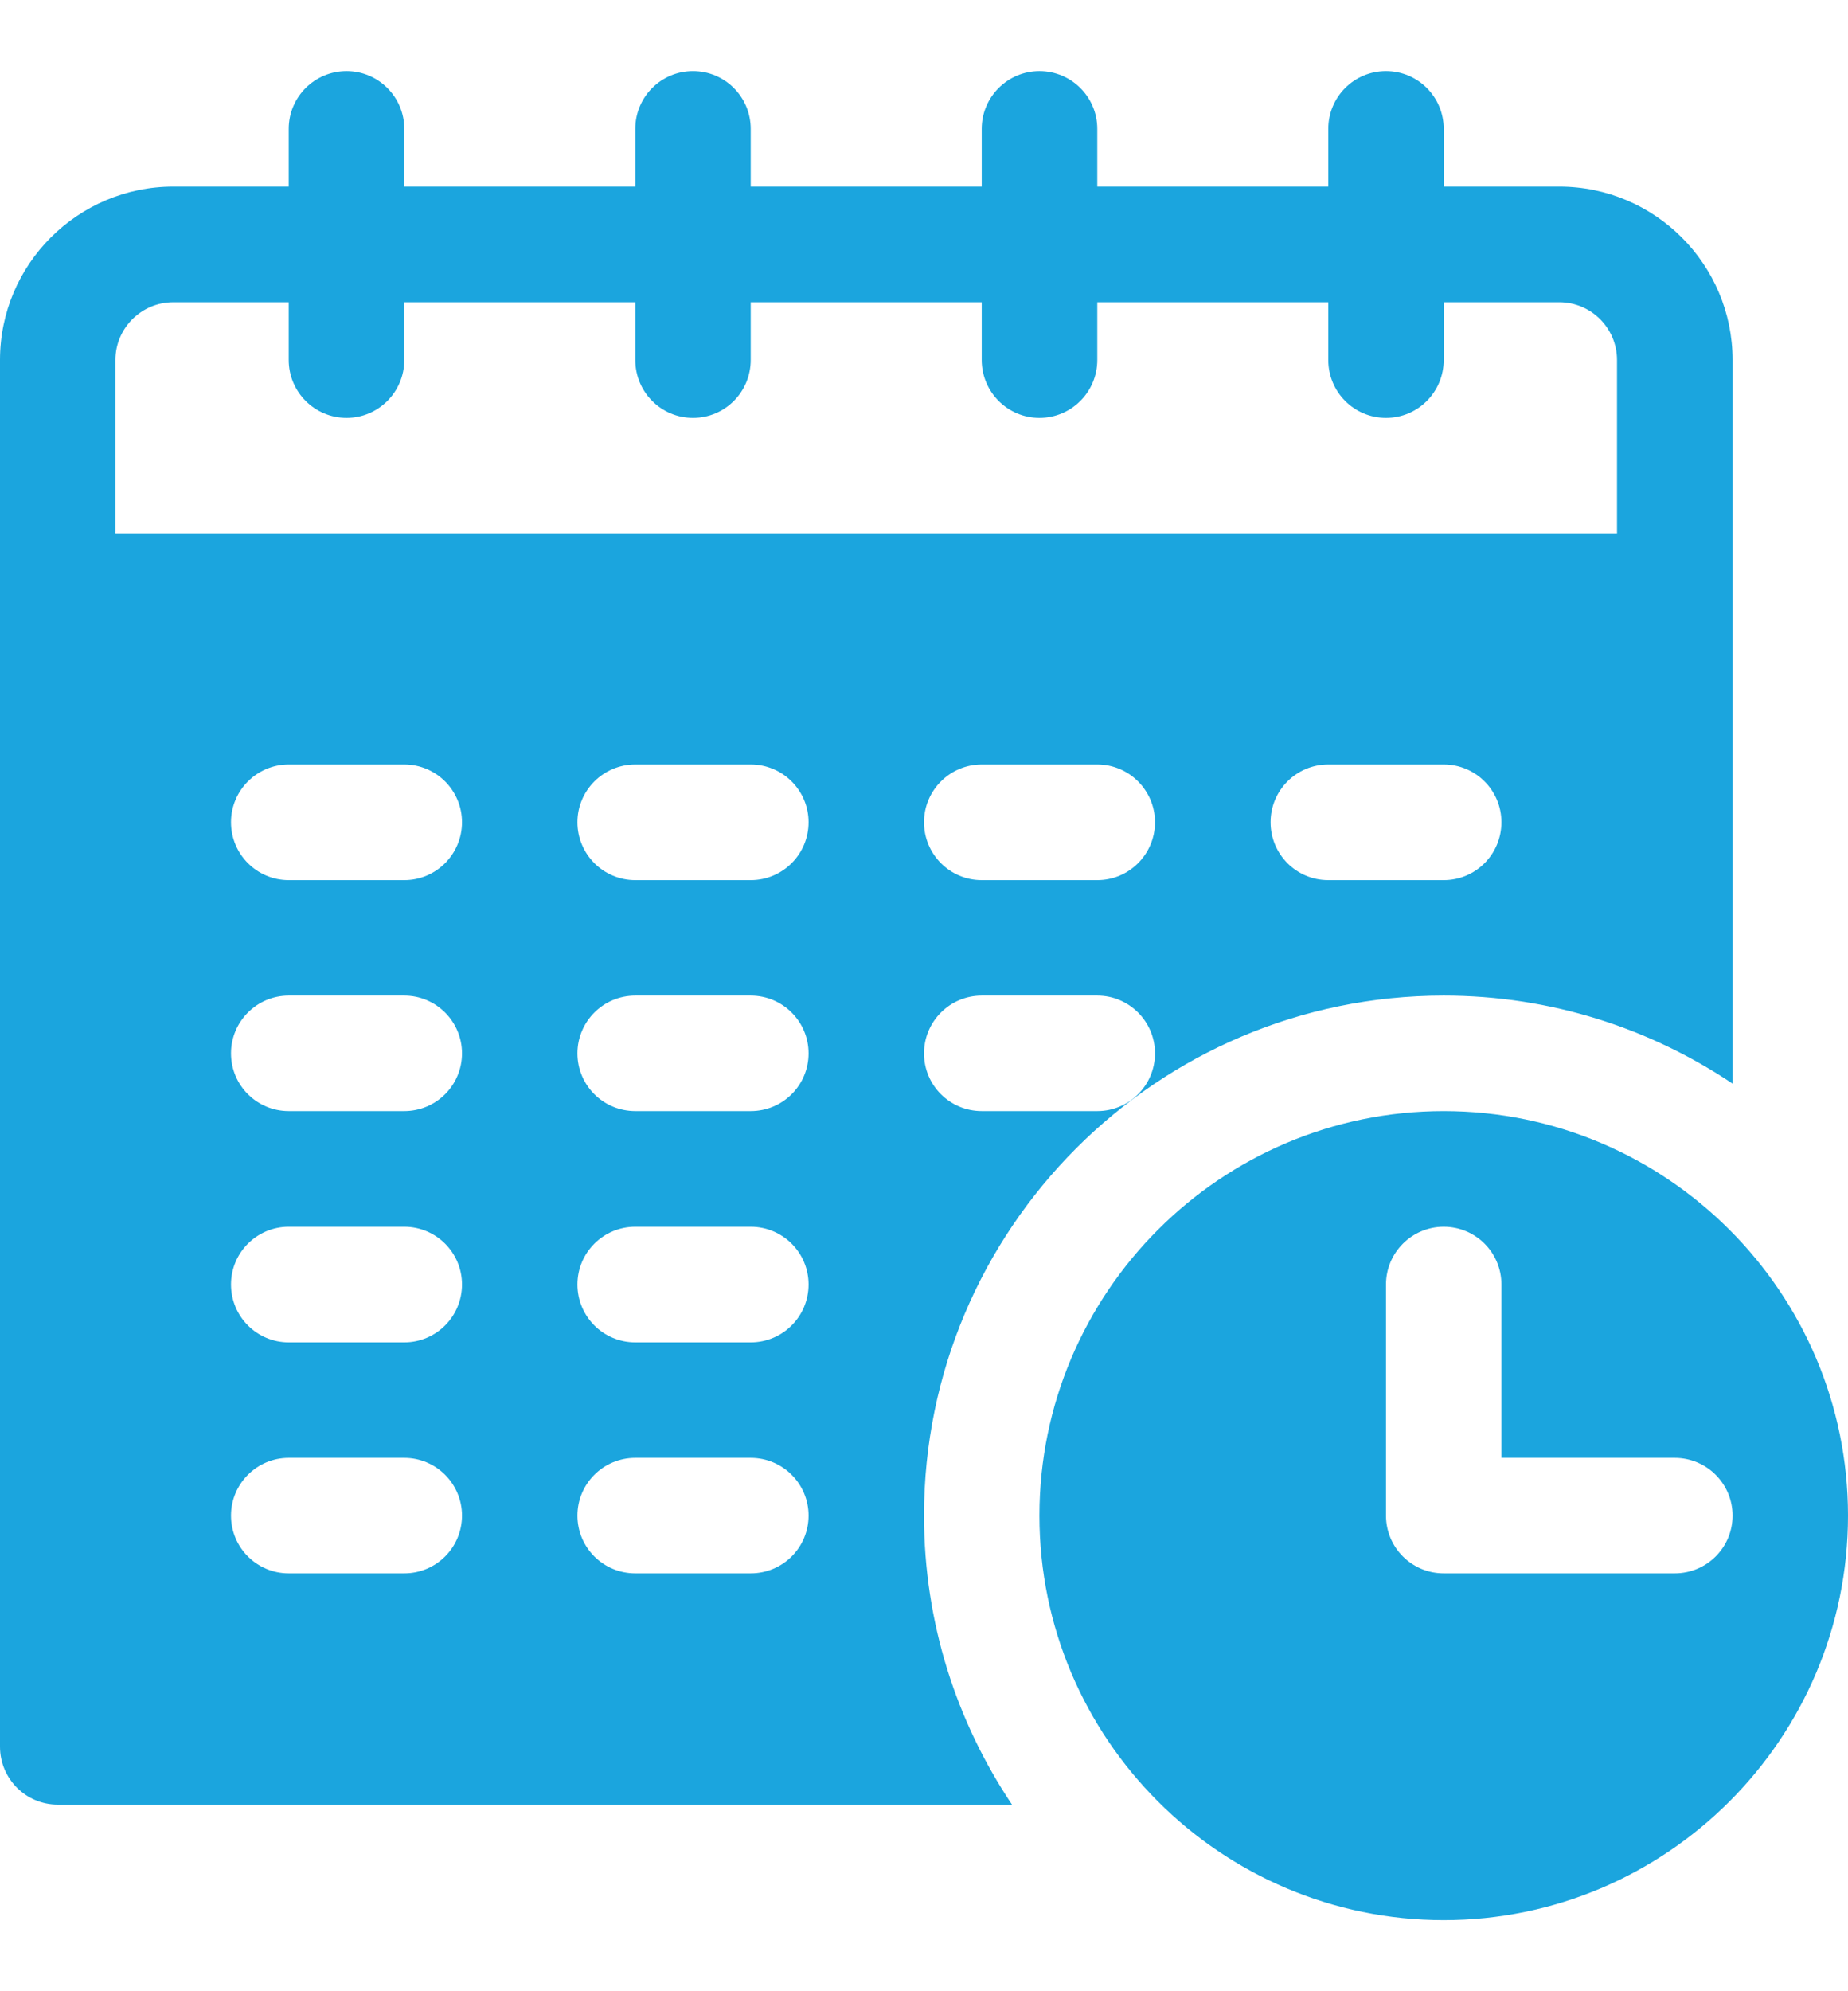 <svg width="13" height="14" viewBox="0 0 13 14" fill="none" xmlns="http://www.w3.org/2000/svg">
<g clip-path="url(#clip0)">
<path d="M10.969 1.312H10.156V0.906C10.156 0.682 9.975 0.5 9.75 0.5C9.525 0.5 9.344 0.682 9.344 0.906V1.312H7.719V0.906C7.719 0.682 7.537 0.5 7.312 0.5C7.088 0.5 6.906 0.682 6.906 0.906V1.312H5.281V0.906C5.281 0.682 5.1 0.5 4.875 0.5C4.65 0.5 4.469 0.682 4.469 0.906V1.312H2.844V0.906C2.844 0.682 2.662 0.5 2.438 0.5C2.213 0.5 2.031 0.682 2.031 0.906V1.312H1.219C0.547 1.312 0 1.859 0 2.531V12.281C0 12.506 0.182 12.688 0.406 12.688H7.119C6.729 12.106 6.5 11.408 6.5 10.656C6.5 8.64 8.14 7 10.156 7C10.908 7 11.606 7.229 12.188 7.619V2.531C12.188 1.859 11.641 1.312 10.969 1.312ZM2.844 11.062H2.031C1.807 11.062 1.625 10.881 1.625 10.656C1.625 10.432 1.807 10.25 2.031 10.25H2.844C3.068 10.25 3.25 10.432 3.25 10.656C3.25 10.881 3.068 11.062 2.844 11.062ZM2.844 9.438H2.031C1.807 9.438 1.625 9.256 1.625 9.031C1.625 8.807 1.807 8.625 2.031 8.625H2.844C3.068 8.625 3.25 8.807 3.25 9.031C3.25 9.256 3.068 9.438 2.844 9.438ZM2.844 7.812H2.031C1.807 7.812 1.625 7.631 1.625 7.406C1.625 7.182 1.807 7 2.031 7H2.844C3.068 7 3.25 7.182 3.25 7.406C3.25 7.631 3.068 7.812 2.844 7.812ZM2.844 6.188H2.031C1.807 6.188 1.625 6.006 1.625 5.781C1.625 5.557 1.807 5.375 2.031 5.375H2.844C3.068 5.375 3.25 5.557 3.25 5.781C3.25 6.006 3.068 6.188 2.844 6.188ZM5.281 11.062H4.469C4.244 11.062 4.062 10.881 4.062 10.656C4.062 10.432 4.244 10.25 4.469 10.25H5.281C5.506 10.25 5.688 10.432 5.688 10.656C5.688 10.881 5.506 11.062 5.281 11.062ZM5.281 9.438H4.469C4.244 9.438 4.062 9.256 4.062 9.031C4.062 8.807 4.244 8.625 4.469 8.625H5.281C5.506 8.625 5.688 8.807 5.688 9.031C5.688 9.256 5.506 9.438 5.281 9.438ZM5.281 7.812H4.469C4.244 7.812 4.062 7.631 4.062 7.406C4.062 7.182 4.244 7 4.469 7H5.281C5.506 7 5.688 7.182 5.688 7.406C5.688 7.631 5.506 7.812 5.281 7.812ZM5.281 6.188H4.469C4.244 6.188 4.062 6.006 4.062 5.781C4.062 5.557 4.244 5.375 4.469 5.375H5.281C5.506 5.375 5.688 5.557 5.688 5.781C5.688 6.006 5.506 6.188 5.281 6.188ZM7.719 7.812H6.906C6.682 7.812 6.5 7.631 6.5 7.406C6.5 7.182 6.682 7 6.906 7H7.719C7.943 7 8.125 7.182 8.125 7.406C8.125 7.631 7.943 7.812 7.719 7.812ZM7.719 6.188H6.906C6.682 6.188 6.5 6.006 6.5 5.781C6.5 5.557 6.682 5.375 6.906 5.375H7.719C7.943 5.375 8.125 5.557 8.125 5.781C8.125 6.006 7.943 6.188 7.719 6.188ZM10.156 6.188H9.344C9.119 6.188 8.938 6.006 8.938 5.781C8.938 5.557 9.119 5.375 9.344 5.375H10.156C10.381 5.375 10.562 5.557 10.562 5.781C10.562 6.006 10.381 6.188 10.156 6.188ZM11.375 3.75H0.812V2.531C0.812 2.307 0.995 2.125 1.219 2.125H2.031V2.531C2.031 2.756 2.213 2.938 2.438 2.938C2.662 2.938 2.844 2.756 2.844 2.531V2.125H4.469V2.531C4.469 2.756 4.65 2.938 4.875 2.938C5.1 2.938 5.281 2.756 5.281 2.531V2.125H6.906V2.531C6.906 2.756 7.088 2.938 7.312 2.938C7.537 2.938 7.719 2.756 7.719 2.531V2.125H9.344V2.531C9.344 2.756 9.525 2.938 9.75 2.938C9.975 2.938 10.156 2.756 10.156 2.531V2.125H10.969C11.193 2.125 11.375 2.307 11.375 2.531V3.75Z" fill="#1BA5DE"/>
<path d="M10.156 7.812C8.588 7.812 7.312 9.088 7.312 10.656C7.312 12.224 8.588 13.5 10.156 13.5C11.724 13.5 13 12.224 13 10.656C13 9.088 11.724 7.812 10.156 7.812ZM11.781 11.062H10.156C9.932 11.062 9.75 10.881 9.75 10.656V9.031C9.75 8.807 9.932 8.625 10.156 8.625C10.381 8.625 10.562 8.807 10.562 9.031V10.25H11.781C12.006 10.25 12.188 10.432 12.188 10.656C12.188 10.881 12.006 11.062 11.781 11.062Z" fill="#1BA5DE"/>
</g>
<defs>
<clipPath id="clip0">
<rect width="13" height="13" fill="white" transform="translate(0 0.5)"/>
</clipPath>
</defs>
</svg>
